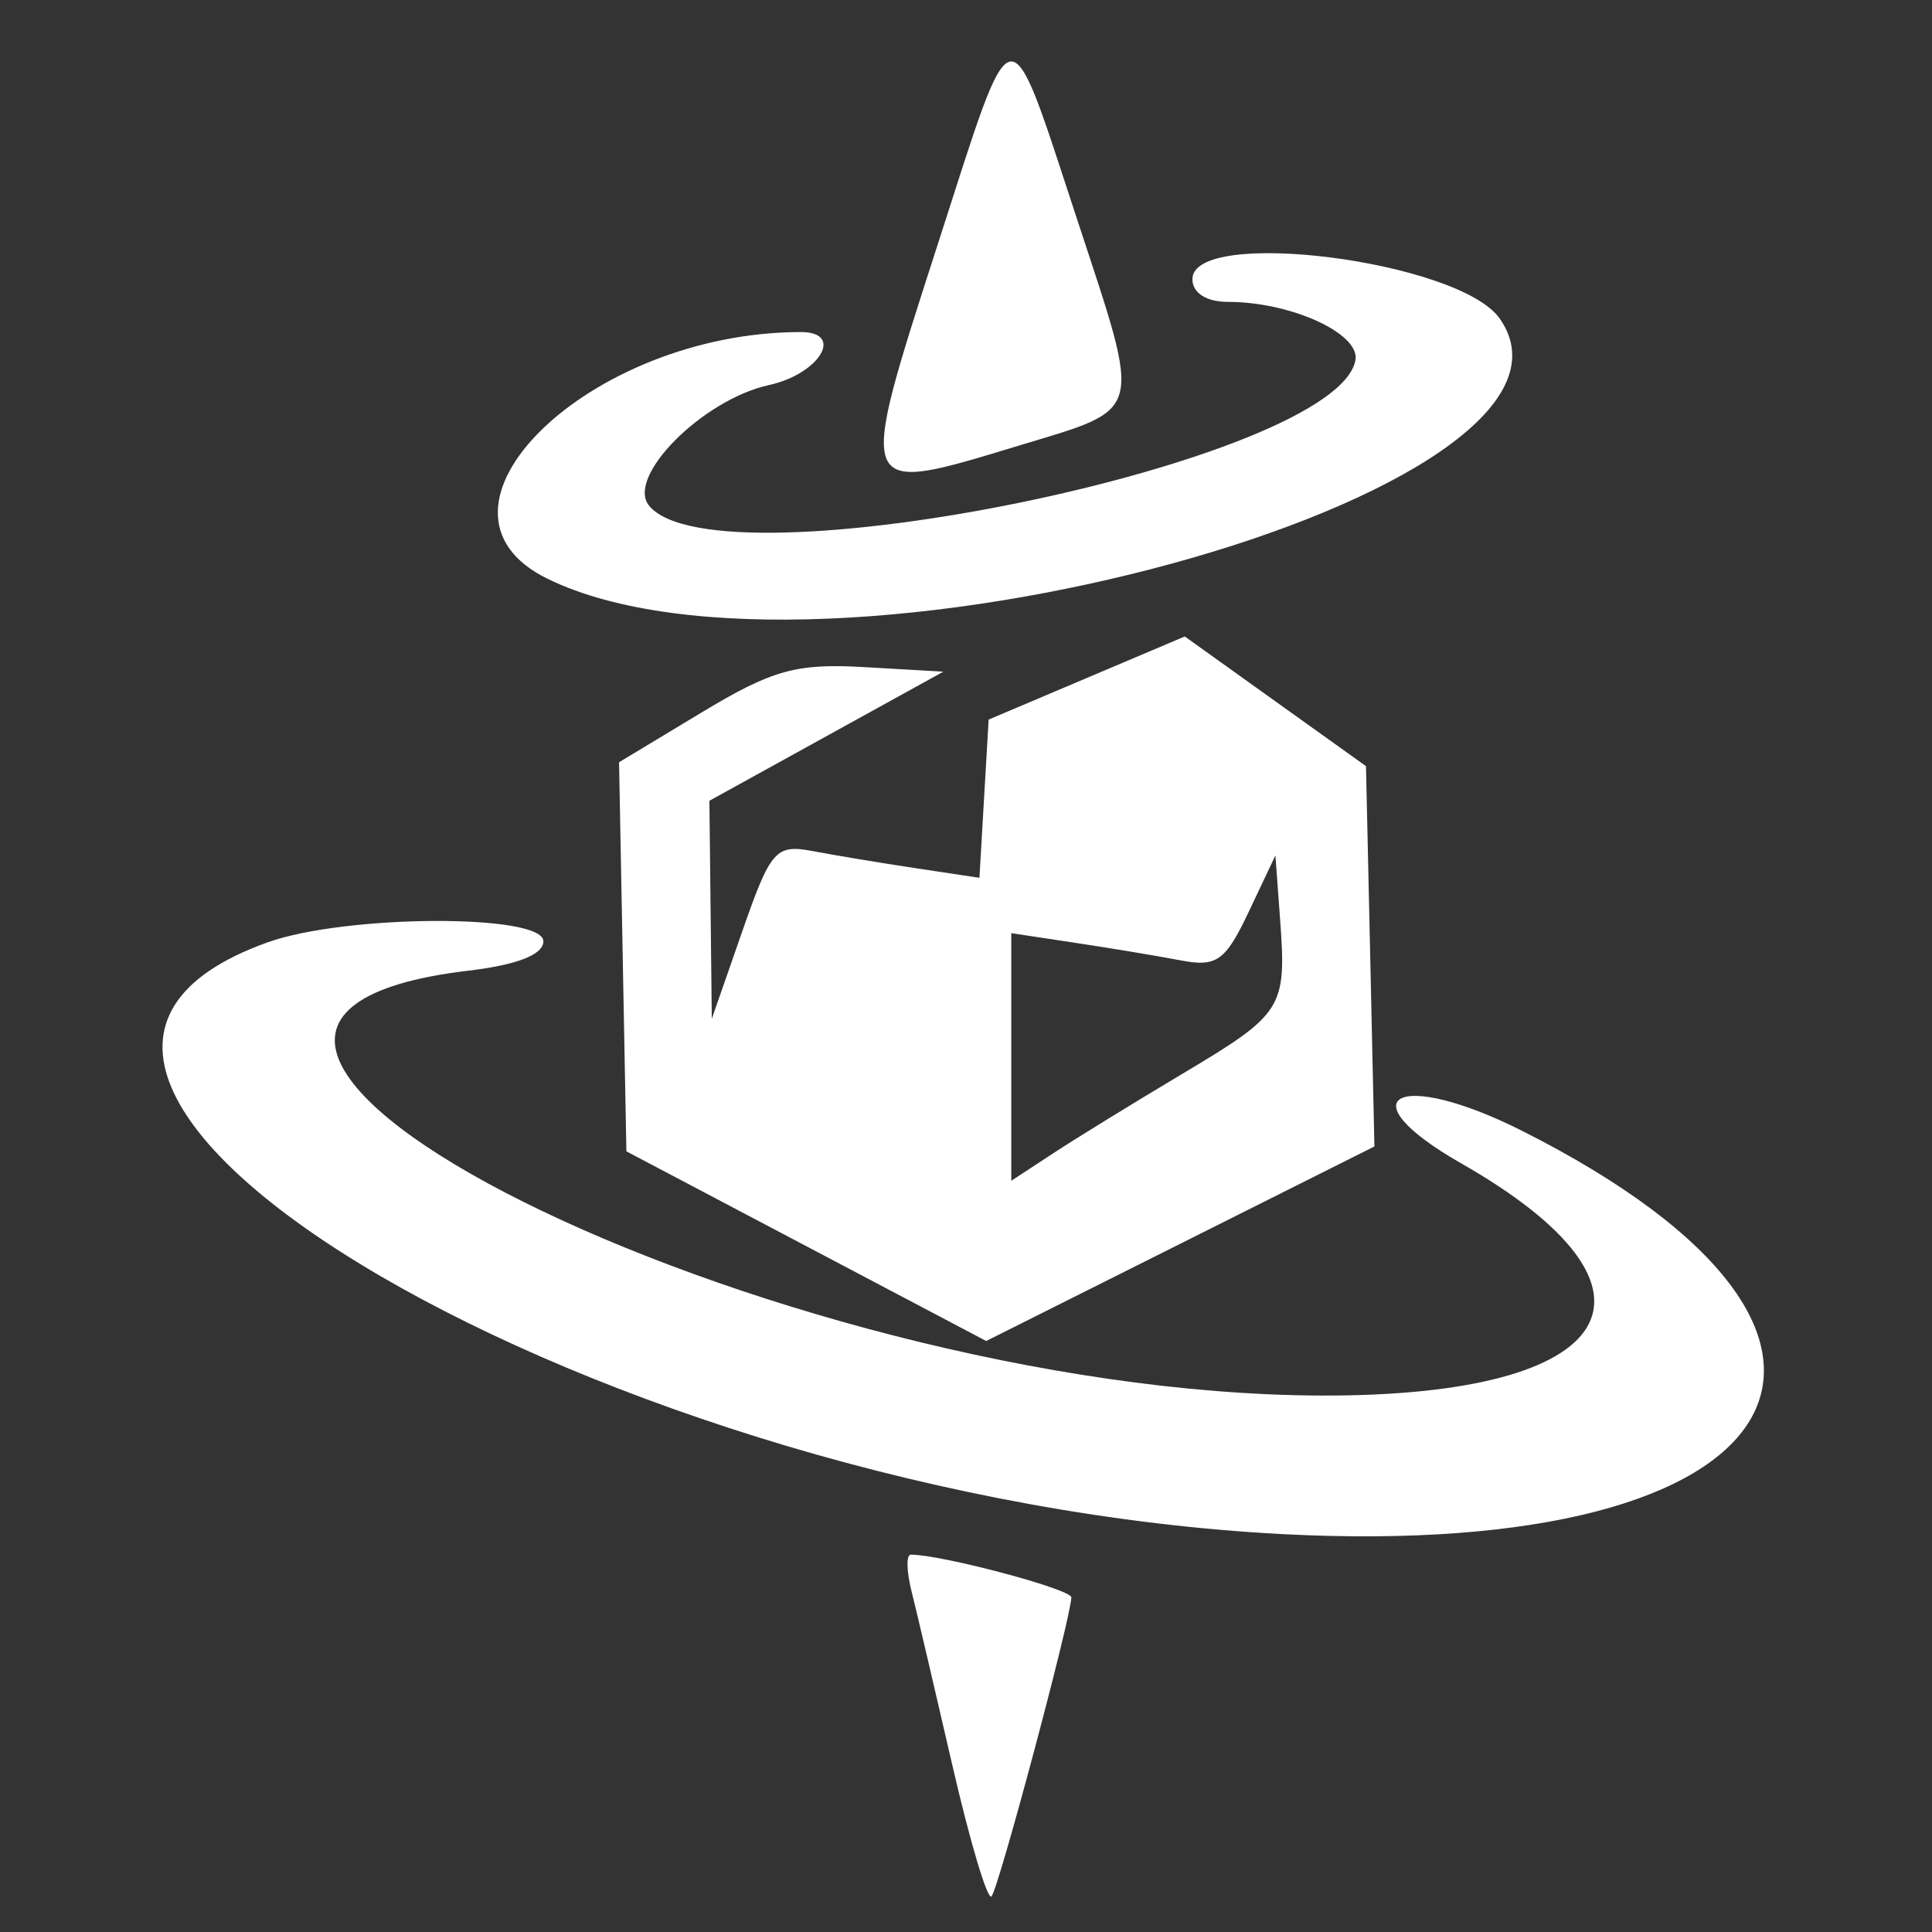 <svg xmlns="http://www.w3.org/2000/svg" width="128" height="128" viewBox="0 0 128 128"><rect x="0" y="0" width="128" height="128" fill="#333333" stroke="none"/><path d="M62.191 15.993c-5.487 17.012-5.56 16.829 5.377 13.511 8.277-2.511 8.109-1.857 3.823-14.88-4.69-14.249-4.135-14.332-9.2 1.369M79 18.5c0 .908.928 1.5 2.351 1.5 4.183 0 8.775 2.101 8.45 3.866-1.239 6.726-42.208 15.169-46.794 9.643-1.57-1.893 3.526-7.028 7.937-7.997C54.303 24.775 55.973 22 53.058 22 39.021 22 26.931 33.779 36.28 38.347c18.022 8.804 71.152-5.719 63.08-17.243C96.68 17.277 79 15.016 79 18.5m-7.003 26.421L65.5 47.674l-.305 5.242-.305 5.241-4.195-.632c-2.307-.348-5.386-.859-6.843-1.136-2.456-.467-2.794-.083-4.671 5.304L47.158 67.5l-.079-7.224L47 53.052l7.75-4.276L62.5 44.5l-5.264-.303c-4.487-.258-6.074.185-10.743 3L41.014 50.5l.243 12.89.243 12.889 11.919 6.283 11.919 6.283 12.861-6.444 12.86-6.445-.279-12.599-.28-12.598-6.003-4.295-6.003-4.296zM82.73 60.412c-1.541 3.256-2.121 3.671-4.5 3.217-1.501-.287-4.642-.811-6.98-1.163L67 61.824V78.23l2.75-1.804c1.513-.993 5.382-3.374 8.599-5.291 6.656-3.968 6.892-4.339 6.464-10.184l-.313-4.277zm-64.989 2.017C-7.459 71.421 40.411 99.33 85 101.641c34.217 1.774 43.005-13.009 15.876-26.704-8.27-4.174-11.838-2.299-4.069 2.138 14.769 8.434 10.52 15.458-9.307 15.384-36.373-.134-85.644-24.694-56.471-28.149C34.266 63.927 36 63.247 36 62.361c0-1.829-13.08-1.78-18.259.068m42.65 42.991c.334 1.331 1.554 6.534 2.712 11.563 1.158 5.028 2.321 8.926 2.585 8.662.455-.455 5.25-18.404 5.292-19.812.016-.542-8.585-2.833-10.638-2.833-.307 0-.286 1.089.049 2.42" fill="#fff" fill-rule="evenodd"/></svg>